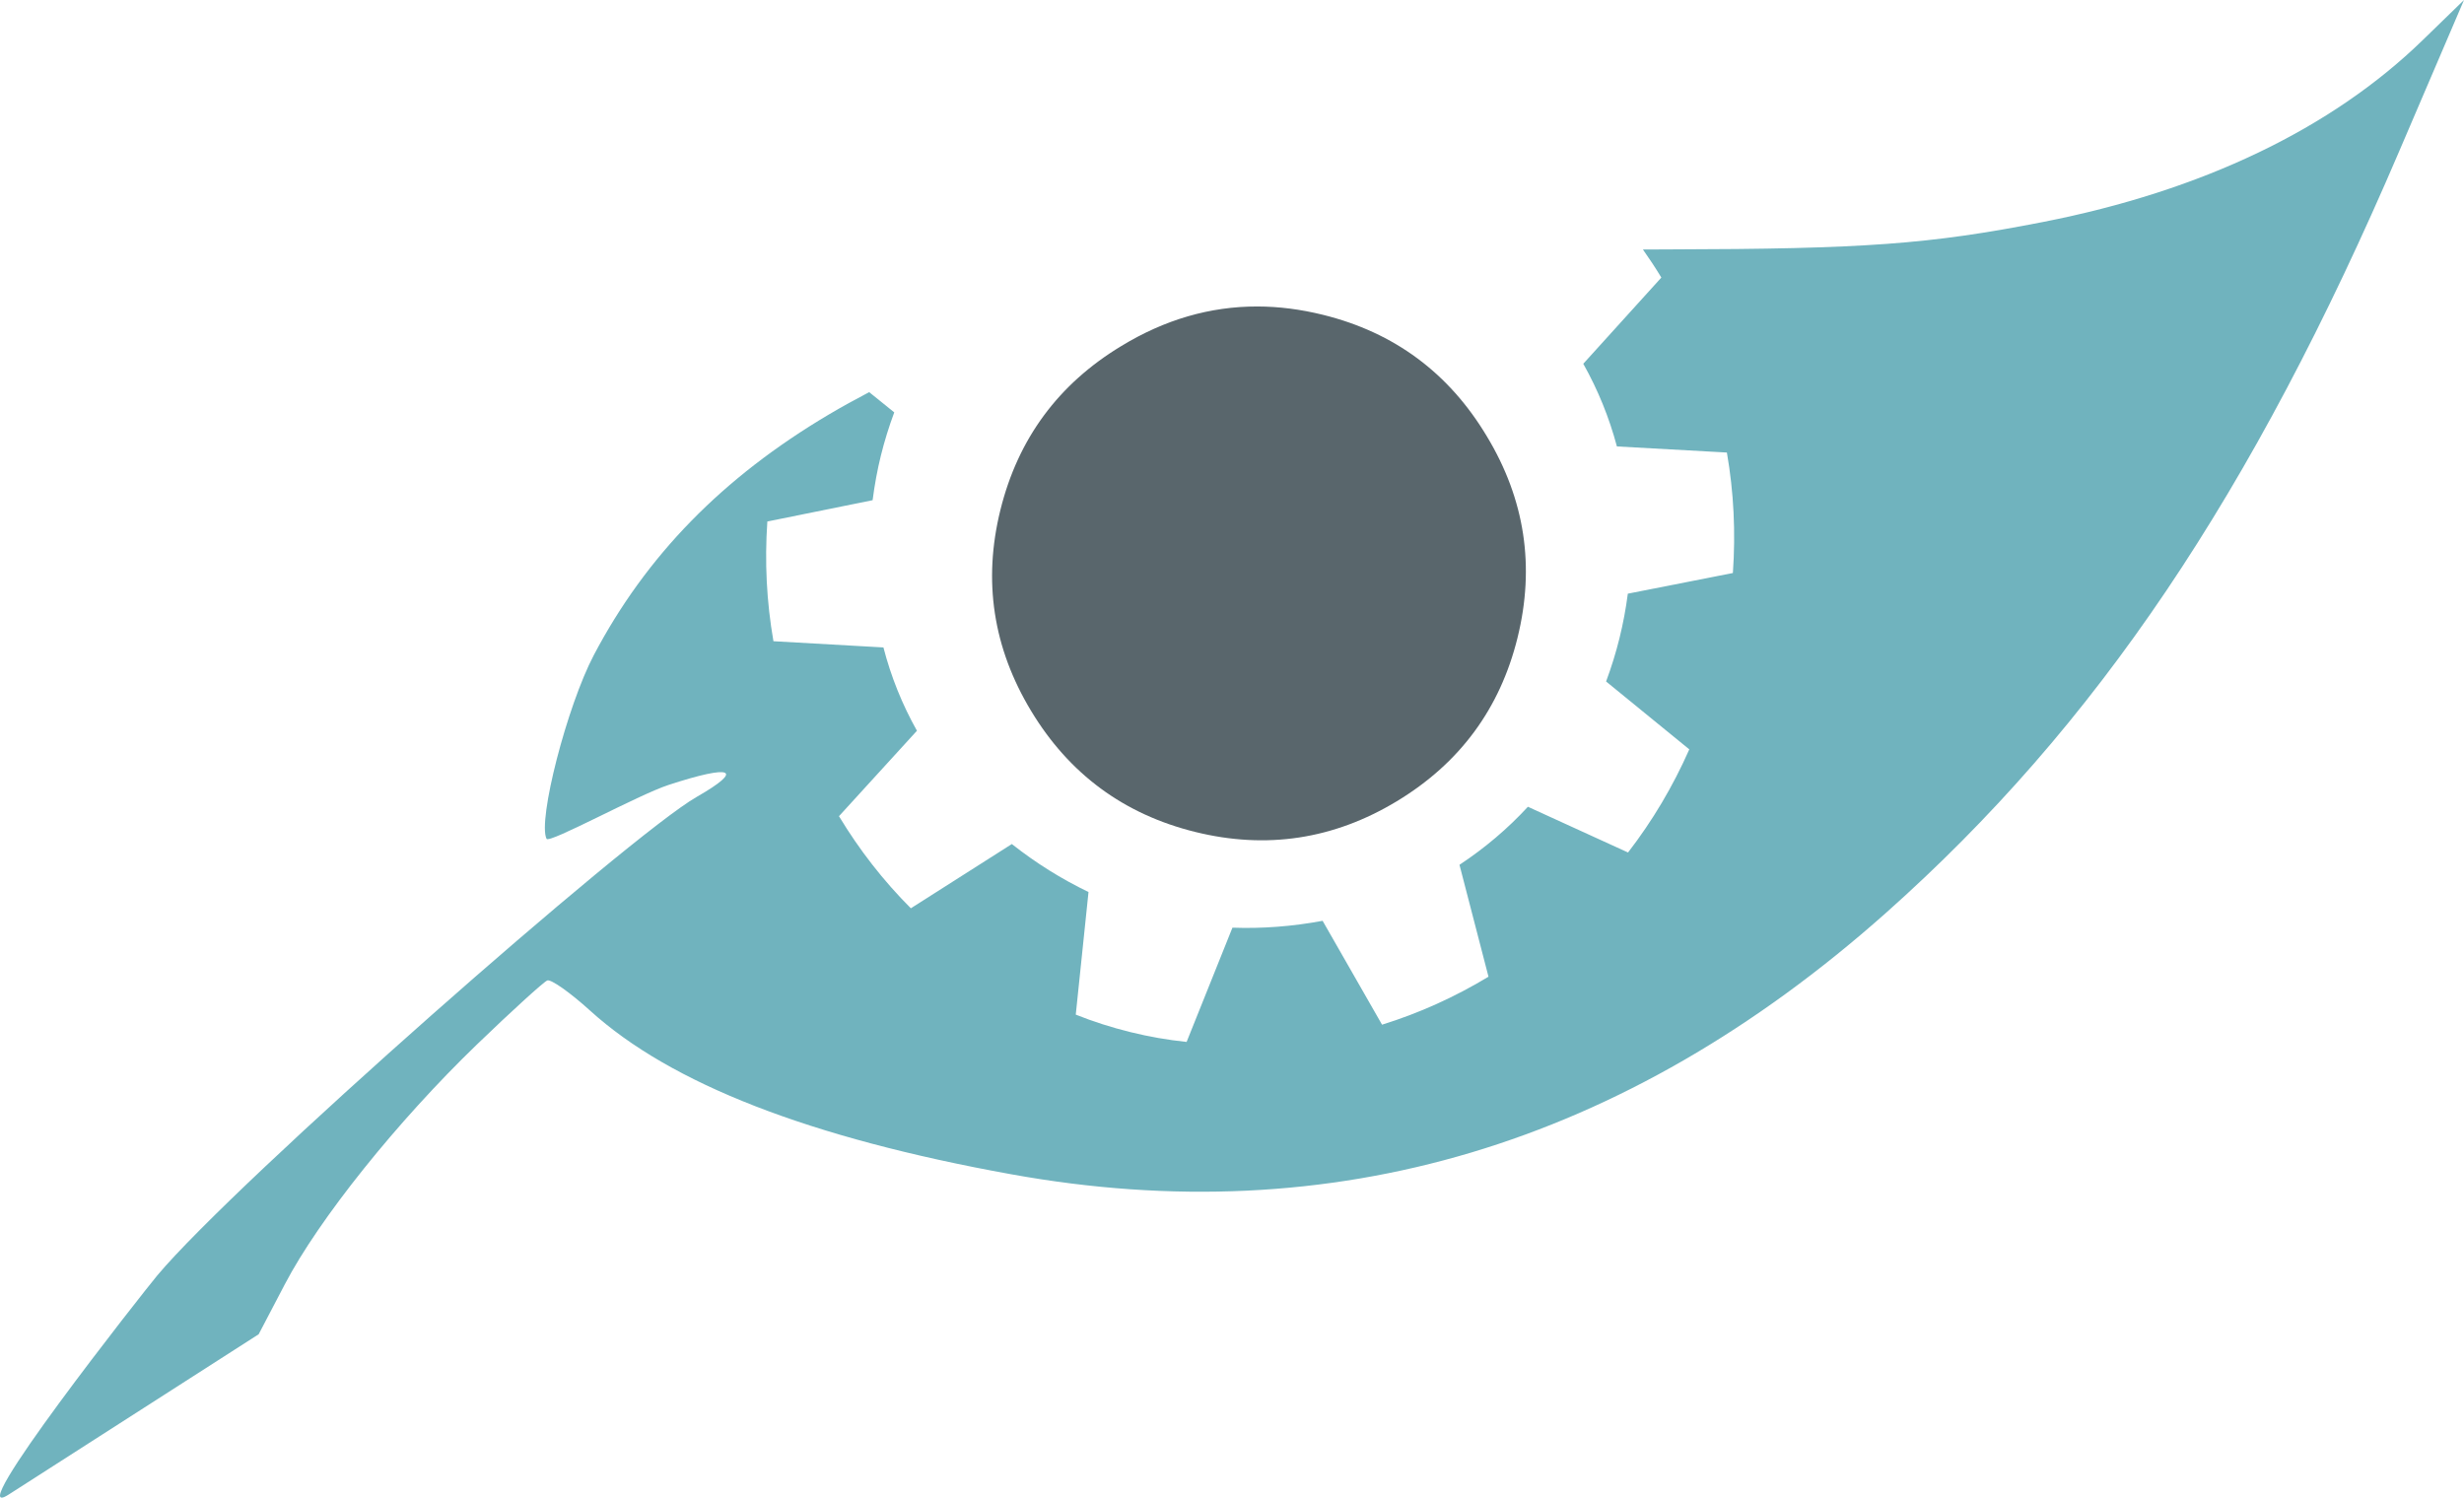 <?xml version="1.0" encoding="UTF-8" standalone="no"?>
<!-- Created with Inkscape (http://www.inkscape.org/) -->

<svg
   xmlns:osb="http://www.openswatchbook.org/uri/2009/osb"
   xmlns:dc="http://purl.org/dc/elements/1.1/"
   xmlns:cc="http://creativecommons.org/ns#"
   xmlns:rdf="http://www.w3.org/1999/02/22-rdf-syntax-ns#"
   xmlns:svg="http://www.w3.org/2000/svg"
   xmlns="http://www.w3.org/2000/svg"
   xmlns:sodipodi="http://sodipodi.sourceforge.net/DTD/sodipodi-0.dtd"
   xmlns:inkscape="http://www.inkscape.org/namespaces/inkscape"
   width="719.01"
   height="437.058"
   id="svg2"
   version="1.1"
   inkscape:version="0.48.4 r9939"
   sodipodi:docname="shog-log.svg">
  <defs
     id="defs4">
    <linearGradient
       id="linearGradient5430"
       osb:paint="solid">
      <stop
         style="stop-color:#000000;stop-opacity:1;"
         offset="0"
         id="stop5432" />
    </linearGradient>
  </defs>
  <sodipodi:namedview
     id="base"
     pagecolor="#ffffff"
     bordercolor="#666666"
     borderopacity="1.0"
     inkscape:pageopacity="0"
     inkscape:pageshadow="2"
     inkscape:zoom="0.3535534"
     inkscape:cx="659.49132"
     inkscape:cy="540.66606"
     inkscape:document-units="px"
     inkscape:current-layer="layer1"
     showgrid="false"
     inkscape:window-width="1920"
     inkscape:window-height="1030"
     inkscape:window-x="0"
     inkscape:window-y="0"
     inkscape:window-maximized="1"
     showguides="false"
     inkscape:guide-bbox="true"
     guidetolerance="1"
     fit-margin-top="0"
     fit-margin-left="0"
     fit-margin-right="0"
     fit-margin-bottom="0">
    <sodipodi:guide
       orientation="1,0"
       position="-7499.866,-8635.096"
       id="guide4029" />
    <sodipodi:guide
       orientation="0,1"
       position="719.189,437.033"
       id="guide3176" />
    <sodipodi:guide
       orientation="1,0"
       position="719.067,436.951"
       id="guide3185" />
    <sodipodi:guide
       orientation="0,1"
       position="350.264,89.329"
       id="guide3813" />
  </sodipodi:namedview>
  <g
     inkscape:label="Layer 1"
     inkscape:groupmode="layer"
     id="layer1"
     transform="translate(-102.991,1141.667)">
    <flowRoot
       xml:space="preserve"
       id="flowRoot3885"
       style="font-size:40px;font-style:normal;font-weight:normal;line-height:125%;letter-spacing:0px;word-spacing:0px;fill:#000000;fill-opacity:1;stroke:none;font-family:Sans"><flowRegion
         id="flowRegion3887"><rect
           id="rect3889"
           width="28.125"
           height="40.625"
           x="-5575"
           y="2214.862" /></flowRegion><flowPara
         id="flowPara3891" /></flowRoot>    <flowRoot
       xml:space="preserve"
       id="flowRoot4107"
       style="font-size:40px;font-style:normal;font-weight:normal;line-height:125%;letter-spacing:0px;word-spacing:0px;fill:#000000;fill-opacity:1;stroke:none;font-family:Sans"><flowRegion
         id="flowRegion4109"><rect
           id="rect4111"
           width="3509.017"
           height="2633.973"
           x="-141.421"
           y="237.08" /></flowRegion><flowPara
         id="flowPara4113" /></flowRoot>    <path
       inkscape:connector-curvature="0"
       style="fill:#70b3be;fill-opacity:1"
       d="m 822.001,-1141.667 -12.062,11.719 c -26.604,25.866 -64.411,43.976 -110.781,53.062 -33.112,6.489 -52.137,7.887 -109.219,8 -2.535,0.01 -5.035,0.012 -7.531,0.031 1.868,2.655 3.675,5.371 5.375,8.188 l -22.781,25.156 c 4.29,7.633 7.561,15.682 9.812,24.125 l 32.094,1.781 c 2.012,11.539 2.584,23.27 1.75,35.156 l -30.656,6.032 c -0.577,4.458 -1.397,8.789 -2.438,13 -1.041,4.212 -2.34,8.412 -3.906,12.625 l 24.281,19.812 c -4.769,10.783 -10.719,20.822 -17.875,30.094 l -29.219,-13.344 c -5.925,6.422 -12.586,12.059 -19.969,16.938 l 8.469,32.656 c -9.886,5.969 -20.24,10.629 -31.062,14 l -17.344,-30.312 c -8.816,1.633 -17.584,2.317 -26.312,2 l -13.375,33.344 c -5.51,-0.574 -10.987,-1.528 -16.438,-2.875 -5.451,-1.347 -10.764,-3.035 -15.906,-5.094 l 3.719,-35.781 c -7.871,-3.785 -15.335,-8.448 -22.375,-14 l -29.469,18.75 c -8.006,-8.025 -15,-16.988 -20.969,-26.875 l 22.75,-24.938 c -4.292,-7.633 -7.562,-15.746 -9.781,-24.312 l -32.094,-1.812 c -2.012,-11.538 -2.586,-23.175 -1.781,-34.938 l 30.719,-6.219 c 0.577,-4.458 1.365,-8.788 2.406,-13 1.041,-4.212 2.341,-8.411 3.906,-12.625 l -7.312,-5.906 c -4.014,2.099 -7.949,4.26 -11.781,6.531 -31.027,18.385 -53.312,41.215 -68.562,70.187 -7.825,14.866 -16.431,48.278 -13.812,53.625 0.74,1.509 26.668,-12.793 35.625,-15.719 9.351,-3.055 14.901,-4.192 16.375,-3.562 1.473,0.629 -1.134,3.026 -8.188,7.062 -19.599,11.215 -134.479,112.286 -157.406,139.656 -3.832,4.576 -57.962,73.302 -43.406,63.969 l 73,-46.812 7.656,-14.625 c 9.947,-19.007 32.789,-47.531 56.062,-69.969 10.203,-9.836 19.442,-18.226 20.5,-18.656 1.059,-0.43 6.668,3.516 12.469,8.781 23.54,21.365 64.076,37.137 122.906,47.781 93.802,16.972 178.89,-8.428 255.156,-76.188 61.454,-54.599 107.024,-122.242 149.906,-222.438 l 18.875,-44.062 z"
       id="path3784-6" />
    <path
       inkscape:connector-curvature="0"
       style="fill:#59666c;fill-opacity:1"
       d="m 469.908,-1052.229 c -13.792,-0.022 -27.024,3.819 -39.688,11.531 -18.393,11.103 -30.17,27.068 -35.312,47.875 -5.114,20.693 -2.134,40.232 8.969,58.625 11.102,18.393 27.068,30.17 47.875,35.312 20.806,5.143 40.419,2.165 58.812,-8.937 18.393,-11.103 30.136,-27.026 35.25,-47.719 5.143,-20.807 2.165,-40.388 -8.938,-58.781 -11.075,-18.507 -27.006,-30.326 -47.812,-35.469 -6.502,-1.607 -12.887,-2.428 -19.156,-2.438 z"
       id="path4081-0-8" />
  </g>
</svg>
